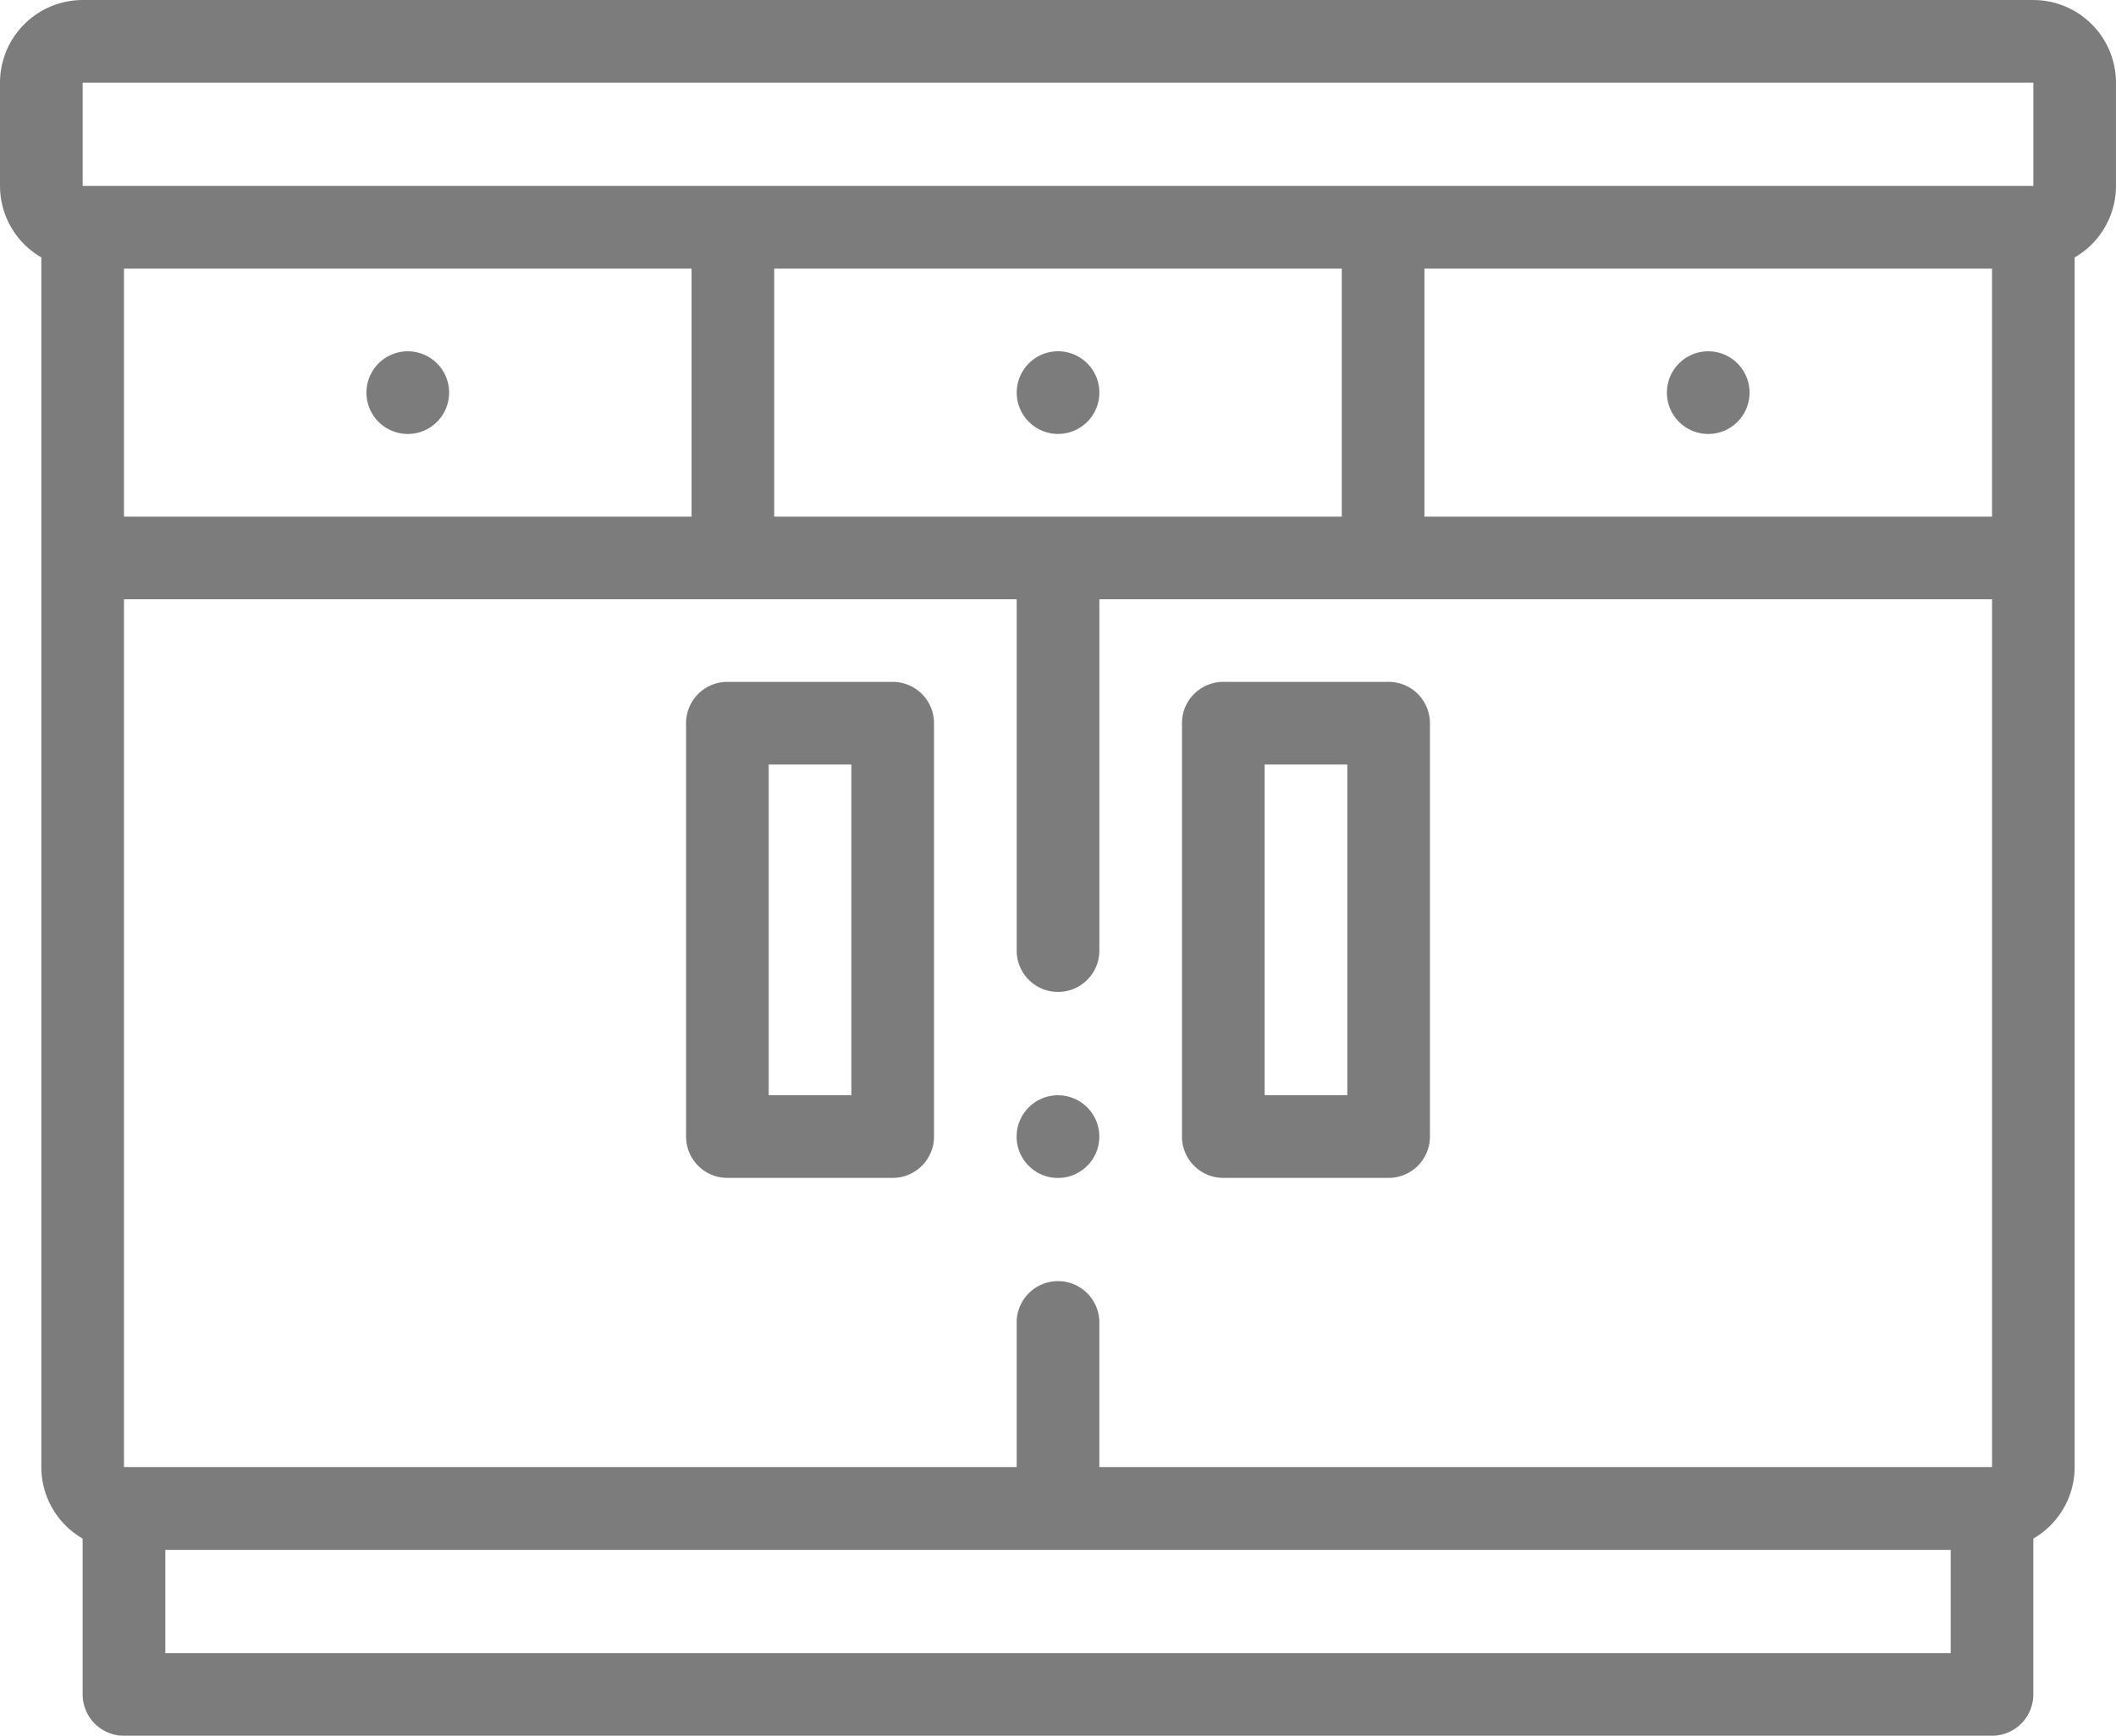 <svg id="kitchen" xmlns="http://www.w3.org/2000/svg" width="98.369" height="80.694" viewBox="0 0 98.369 80.694">
  <g id="Grupo_7" data-name="Grupo 7" transform="translate(0 0)">
    <path id="Trazado_26" data-name="Trazado 26" d="M94.527,46H3.843A3.847,3.847,0,0,0,0,49.842v4.8a3.842,3.842,0,0,0,1.921,3.323V114.2a3.842,3.842,0,0,0,1.921,3.323v7.244a1.921,1.921,0,0,0,1.921,1.921H92.605a1.921,1.921,0,0,0,1.921-1.921v-7.244a3.842,3.842,0,0,0,1.921-3.323V57.967a3.842,3.842,0,0,0,1.921-3.323v-4.8A3.847,3.847,0,0,0,94.527,46Zm0,3.843v4.8H3.843v-4.8ZM51.106,114.2v-6.723a1.921,1.921,0,1,0-3.843,0V114.2H5.764V73.858h41.5V90.19a1.921,1.921,0,0,0,3.843,0V73.858h41.5V114.2ZM32.149,58.487h0V70.016H5.764V58.487ZM62.377,70.016H35.992V58.487H62.377Zm30.228,0H66.22V58.487H92.605ZM7.685,122.85v-4.8h83v4.8Z" transform="translate(0 -45.999)" fill="#7c7c7c"/>
    <path id="Trazado_27" data-name="Trazado 27" d="M295.607,211h-7.685A1.921,1.921,0,0,0,286,212.925v19.213a1.921,1.921,0,0,0,1.921,1.921h7.685a1.921,1.921,0,0,0,1.921-1.921V212.925A1.921,1.921,0,0,0,295.607,211Zm-1.921,19.213h-3.843v-15.37h3.843Z" transform="translate(-231.052 -179.302)" fill="#7c7c7c"/>
    <path id="Trazado_28" data-name="Trazado 28" d="M175.605,211H167.92A1.921,1.921,0,0,0,166,212.925v19.213a1.921,1.921,0,0,0,1.921,1.921h7.685a1.921,1.921,0,0,0,1.921-1.921V212.925A1.922,1.922,0,0,0,175.605,211Zm-1.921,19.213h-3.843v-15.37h3.843Z" transform="translate(-134.106 -179.302)" fill="#7c7c7c"/>
    <path id="Trazado_29" data-name="Trazado 29" d="M90.588,134.844a1.921,1.921,0,0,0,0-3.843h0a1.921,1.921,0,1,0,0,3.843Z" transform="translate(-71.631 -114.67)" fill="#7c7c7c"/>
    <path id="Trazado_30" data-name="Trazado 30" d="M247.922,131h0a1.921,1.921,0,1,0,1.923,1.921A1.921,1.921,0,0,0,247.921,131Z" transform="translate(-198.737 -114.67)" fill="#7c7c7c"/>
    <path id="Trazado_31" data-name="Trazado 31" d="M405.255,134.844a1.921,1.921,0,1,0,0-3.843h0a1.921,1.921,0,1,0,0,3.843Z" transform="translate(-325.842 -114.67)" fill="#7c7c7c"/>
    <path id="Trazado_32" data-name="Trazado 32" d="M247.921,311.008a1.922,1.922,0,1,0,1.921,1.922v0A1.921,1.921,0,0,0,247.921,311.008Z" transform="translate(-198.737 -260.092)" fill="#7c7c7c"/>
  </g>
</svg>
